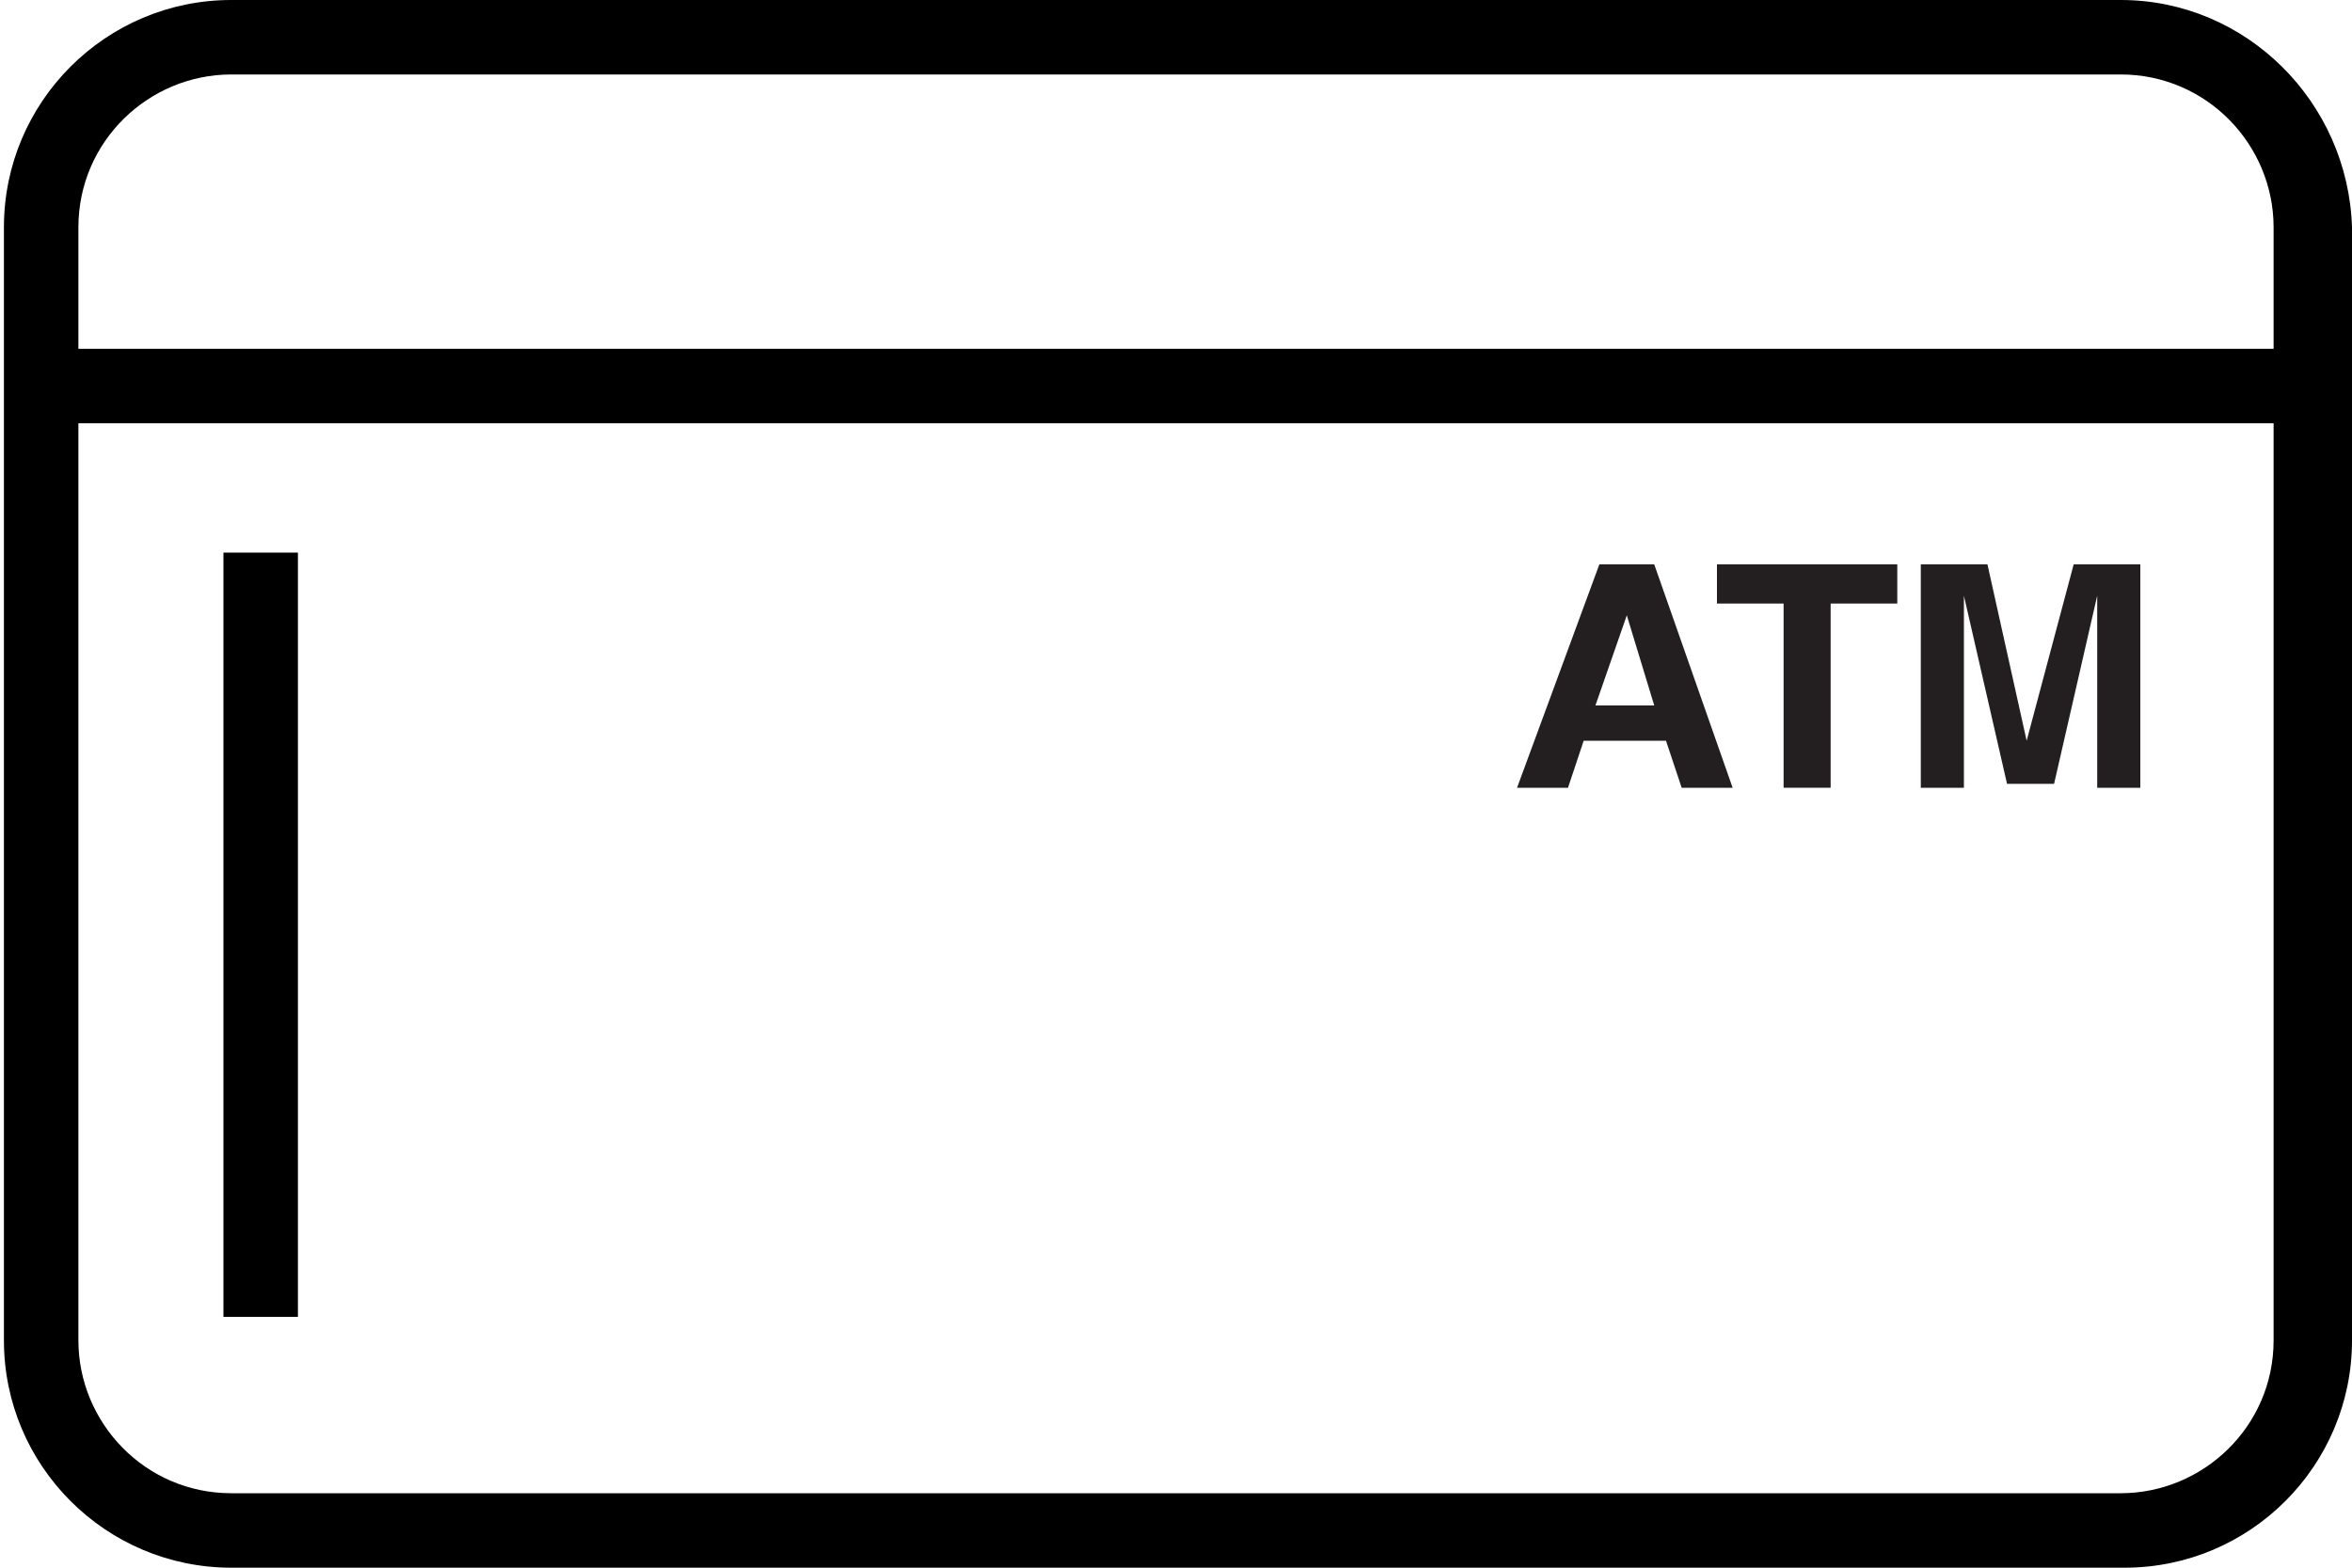 <?xml version="1.0" encoding="utf-8"?>
<!-- Generator: Adobe Illustrator 19.2.1, SVG Export Plug-In . SVG Version: 6.00 Build 0)  -->
<svg version="1.1" id="Layer_1" xmlns="http://www.w3.org/2000/svg" xmlns:xlink="http://www.w3.org/1999/xlink" x="0px" y="0px"
	 viewBox="0 0 60 40" style="enable-background:new 0 0 60 40;" xml:space="preserve">
<style type="text/css">
	.st0{fill:none;enable-background:new    ;}
	.st1{fill:#231F20;}
</style>
<path class="st0" d="z"/>
<path d="M54.1,0H5.9C2.7,0,0.1,2.6,0.1,5.8v28.4c0,3.2,2.6,5.8,5.8,5.8h48.3c3.2,0,5.8-2.6,5.8-5.8V5.8C59.9,2.6,57.3,0,54.1,0z
	 M54.1,1.9c2.2,0,3.9,1.8,3.9,3.9v28.4c0,2.2-1.8,3.9-3.9,3.9H5.9c-2.2,0-3.9-1.8-3.9-3.9V5.8c0-2.2,1.8-3.9,3.9-3.9L54.1,1.9"/>
<rect x="1.3" y="8.9" width="57.4" height="1.9"/>
<rect x="5.7" y="14.1" width="1.9" height="19.5"/>
<g>
	<path class="st1" d="M40.8,14.4h1.4l2,5.7h-1.3l-0.4-1.2h-2.1L40,20.1h-1.3L40.8,14.4z M40.7,18h1.5l-0.7-2.3L40.7,18z"/>
	<path class="st1" d="M48.4,14.4v1h-1.7v4.7h-1.2v-4.7h-1.7v-1H48.4z"/>
	<path class="st1" d="M52.9,14.4h1.7v5.7h-1.1v-3.9c0-0.1,0-0.3,0-0.5c0-0.2,0-0.4,0-0.5l-1.1,4.8h-1.2l-1.1-4.8c0,0.1,0,0.3,0,0.5
		c0,0.2,0,0.4,0,0.5v3.9h-1.1v-5.7h1.7l1,4.5L52.9,14.4z"/>
</g>
</svg>
